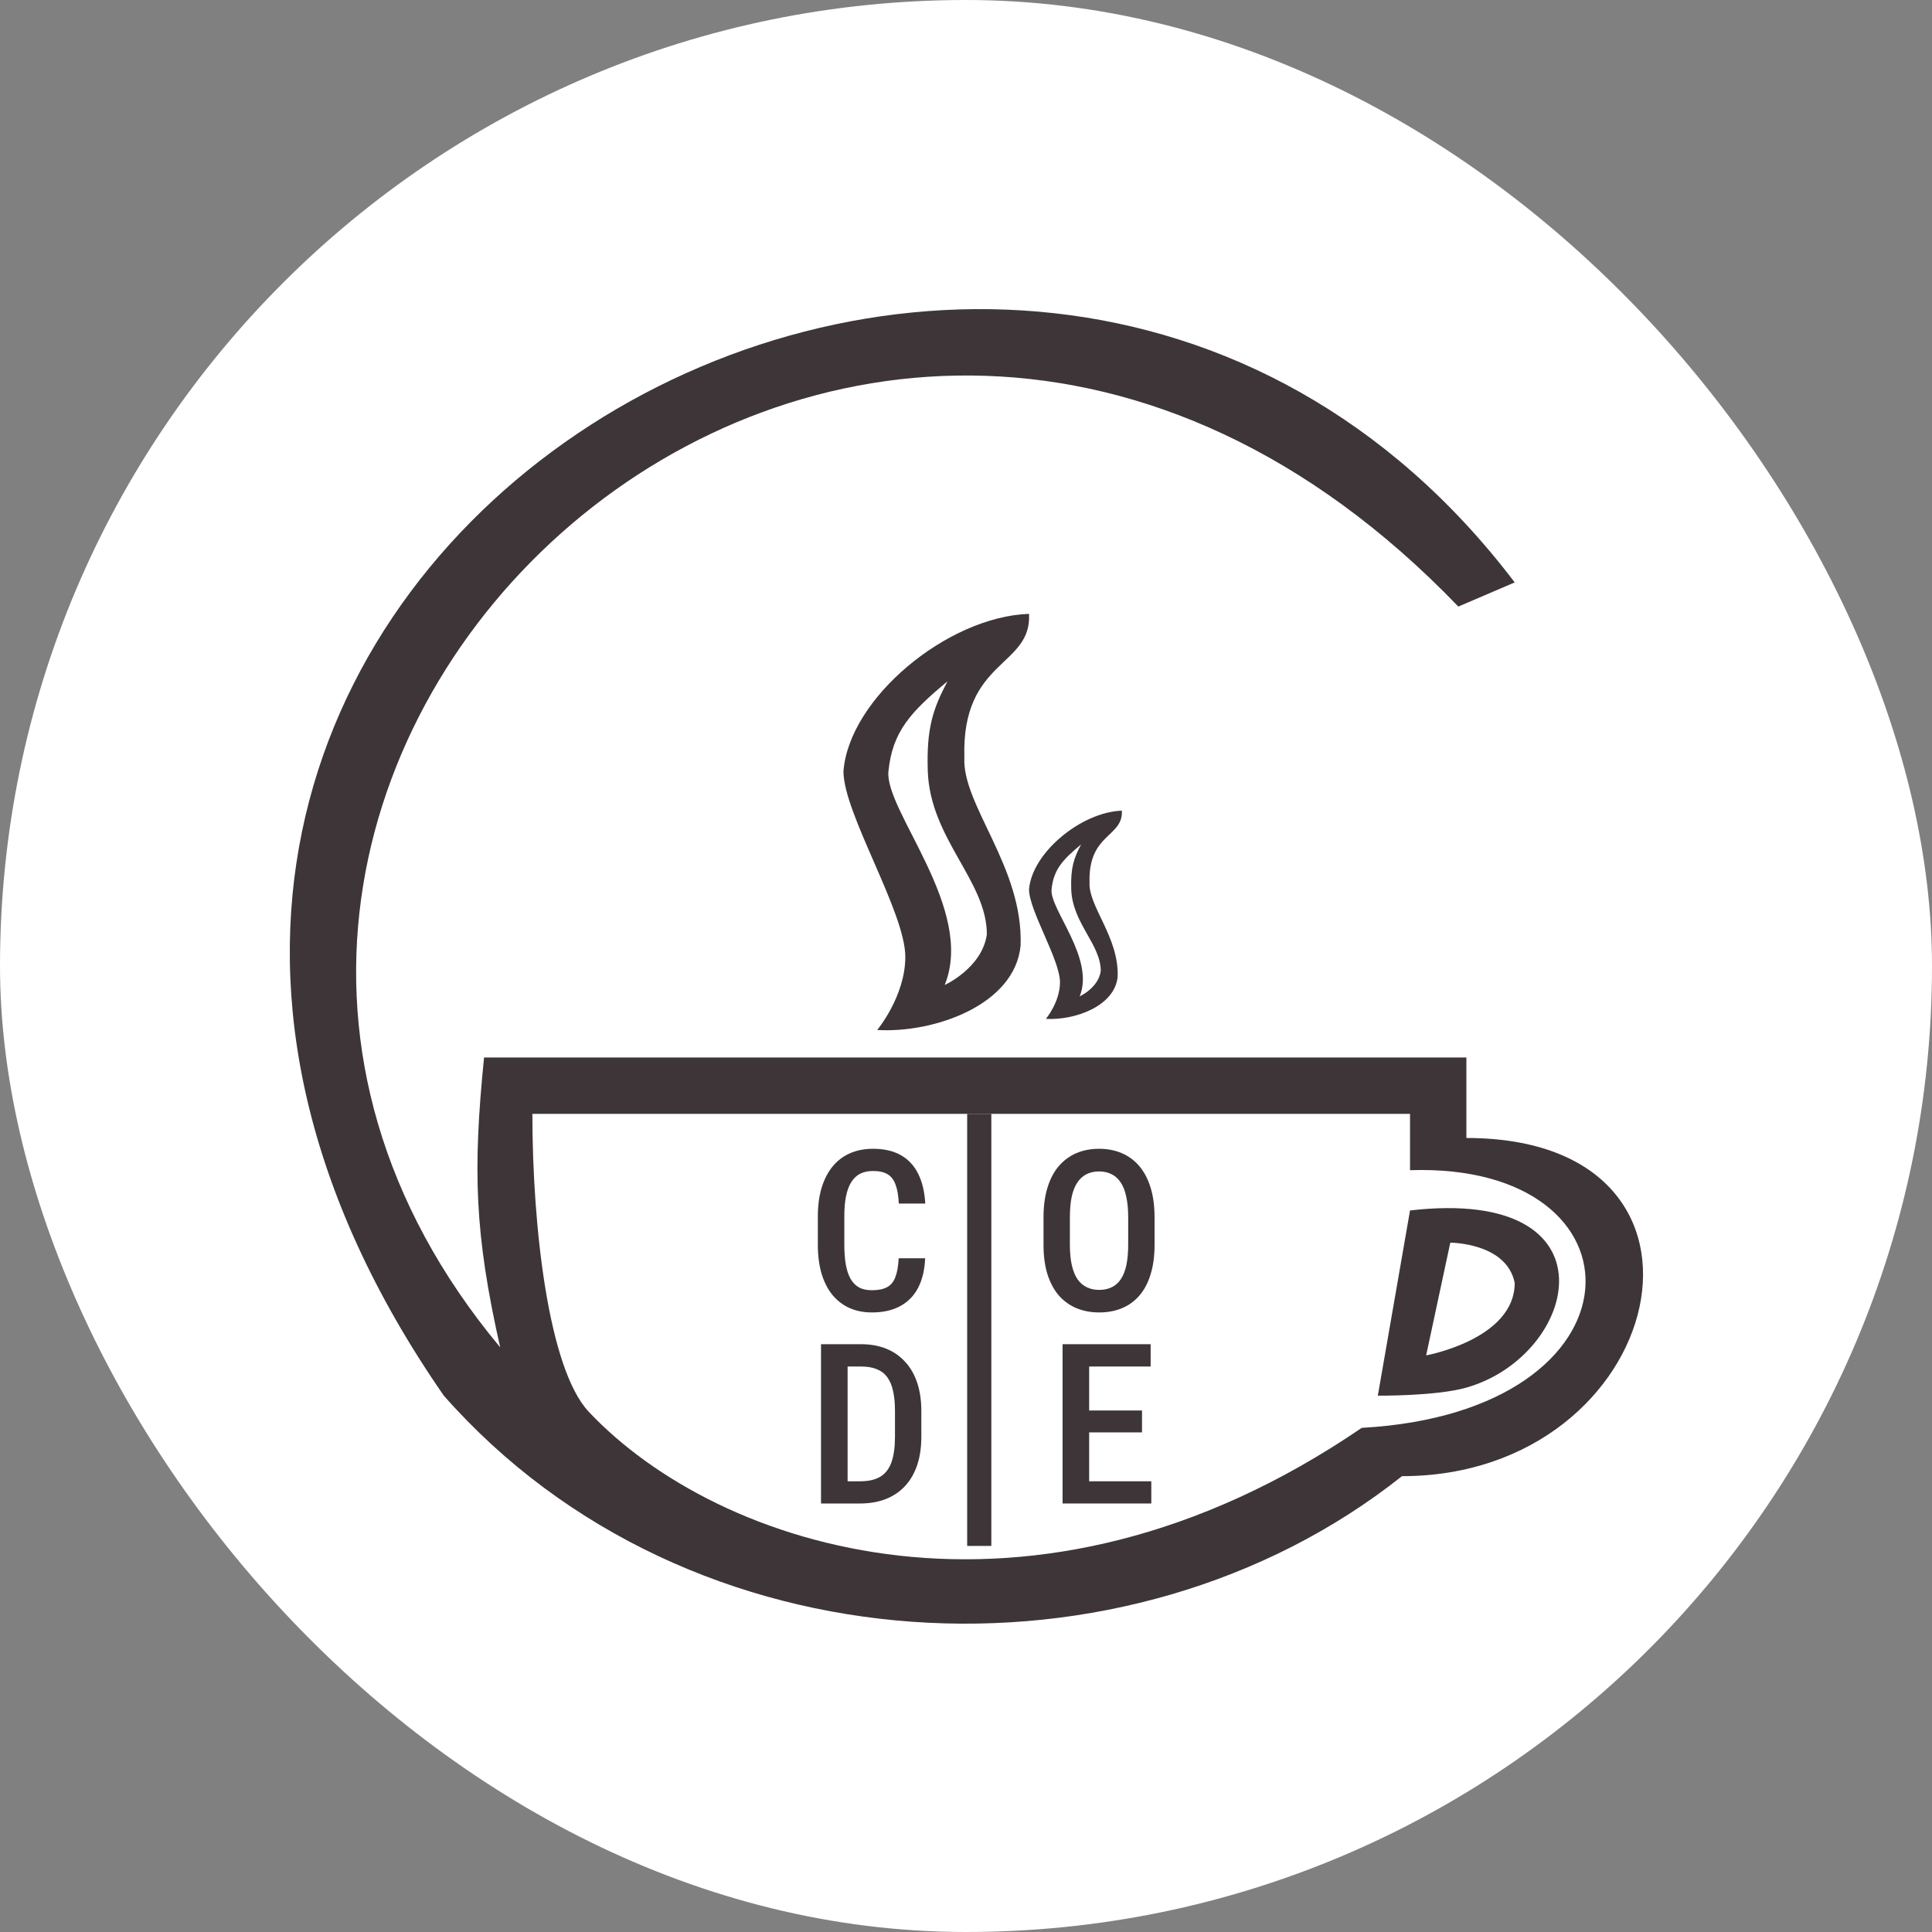 <svg width="100" height="100" viewBox="0 0 100 100" fill="none" xmlns="http://www.w3.org/2000/svg">
<rect x="0" y="0" width="100" height="100" fill="#808080" stroke="none"/>
<rect width="100" height="100" rx="50" fill="white"/>
<path fill-rule="evenodd" clip-rule="evenodd" d="M78.401 30.146L75.483 31.396C44.226 -1.111 0.883 39.731 25.889 69.738C24.566 63.87 24.468 60.586 25.055 54.735H75.9V58.902C90.487 58.902 86.319 76.406 72.566 76.406C58.396 87.659 35.666 86.64 22.971 72.238C-6.202 30.146 52.145 -4.445 78.401 30.146ZM72.983 57.652H27.556C27.556 63.487 28.389 70.858 30.473 73.072C37.141 80.157 53.395 85.575 70.482 73.906C85.486 73.072 85.486 60.153 72.983 60.569V57.652Z" fill="#3D3538"/>
<path fill-rule="evenodd" clip-rule="evenodd" d="M72.983 62.653L71.316 72.239C71.316 72.239 74.335 72.269 75.9 71.822C81.735 70.155 83.819 61.403 72.983 62.653ZM73.817 70.155L75.067 64.32C75.067 64.32 77.984 64.32 78.401 66.404C78.401 69.321 73.817 70.155 73.817 70.155Z" fill="#3D3538"/>
<path d="M51.311 57.652H50.061L50.061 80.017H51.311V57.652Z" fill="#3D3538"/>
<path d="M46.516 65.129H47.886C47.86 65.725 47.739 66.233 47.524 66.652C47.309 67.067 46.999 67.384 46.595 67.603C46.195 67.822 45.706 67.932 45.129 67.932C44.691 67.932 44.298 67.852 43.951 67.694C43.607 67.535 43.315 67.307 43.073 67.009C42.832 66.707 42.647 66.339 42.518 65.904C42.394 65.47 42.331 64.978 42.331 64.427V62.966C42.331 62.414 42.396 61.922 42.524 61.488C42.656 61.053 42.845 60.685 43.09 60.383C43.336 60.081 43.634 59.853 43.985 59.698C44.34 59.54 44.74 59.461 45.185 59.461C45.755 59.461 46.235 59.57 46.624 59.789C47.013 60.008 47.313 60.329 47.524 60.752C47.735 61.174 47.858 61.69 47.892 62.297H46.522C46.503 61.886 46.446 61.557 46.352 61.312C46.261 61.063 46.122 60.884 45.933 60.774C45.748 60.665 45.499 60.61 45.185 60.61C44.925 60.61 44.7 60.659 44.511 60.757C44.327 60.855 44.174 61.003 44.053 61.199C43.936 61.391 43.847 61.635 43.787 61.929C43.73 62.22 43.702 62.562 43.702 62.954V64.427C43.702 64.804 43.726 65.138 43.775 65.429C43.825 65.719 43.904 65.967 44.013 66.171C44.123 66.371 44.268 66.523 44.449 66.629C44.63 66.731 44.857 66.782 45.129 66.782C45.453 66.782 45.712 66.731 45.904 66.629C46.101 66.527 46.246 66.356 46.34 66.114C46.435 65.872 46.493 65.544 46.516 65.129Z" fill="#3D3538"/>
<path d="M59.76 63.022V64.427C59.76 65.008 59.692 65.517 59.556 65.955C59.424 66.393 59.231 66.76 58.978 67.054C58.729 67.345 58.427 67.564 58.072 67.711C57.721 67.858 57.329 67.932 56.895 67.932C56.464 67.932 56.072 67.858 55.717 67.711C55.366 67.564 55.062 67.345 54.805 67.054C54.552 66.76 54.356 66.393 54.216 65.955C54.08 65.517 54.012 65.008 54.012 64.427V63.022C54.012 62.433 54.08 61.918 54.216 61.476C54.352 61.031 54.546 60.659 54.799 60.361C55.056 60.063 55.36 59.838 55.711 59.687C56.066 59.536 56.457 59.461 56.883 59.461C57.317 59.461 57.71 59.536 58.061 59.687C58.416 59.838 58.72 60.063 58.973 60.361C59.225 60.659 59.42 61.031 59.556 61.476C59.692 61.918 59.76 62.433 59.76 63.022ZM58.395 64.427V63.011C58.395 62.592 58.361 62.233 58.293 61.935C58.229 61.633 58.133 61.388 58.004 61.199C57.876 61.006 57.717 60.865 57.529 60.774C57.344 60.68 57.129 60.633 56.883 60.633C56.645 60.633 56.432 60.68 56.243 60.774C56.058 60.865 55.9 61.006 55.768 61.199C55.639 61.388 55.541 61.633 55.473 61.935C55.409 62.233 55.377 62.592 55.377 63.011V64.427C55.377 64.838 55.411 65.193 55.479 65.491C55.547 65.785 55.645 66.027 55.773 66.216C55.905 66.401 56.066 66.539 56.255 66.629C56.443 66.72 56.657 66.765 56.895 66.765C57.136 66.765 57.351 66.72 57.54 66.629C57.729 66.539 57.885 66.401 58.01 66.216C58.138 66.027 58.235 65.785 58.299 65.491C58.363 65.193 58.395 64.838 58.395 64.427Z" fill="#3D3538"/>
<path d="M44.517 77.82H43.085L43.096 76.671H44.517C44.959 76.671 45.312 76.59 45.576 76.427C45.84 76.261 46.031 76.008 46.148 75.669C46.265 75.329 46.324 74.895 46.324 74.366V73.024C46.324 72.617 46.29 72.269 46.222 71.982C46.157 71.692 46.056 71.456 45.916 71.274C45.78 71.09 45.601 70.954 45.378 70.867C45.155 70.776 44.887 70.731 44.574 70.731H43.056V69.576H44.574C45.046 69.576 45.472 69.651 45.854 69.802C46.235 69.953 46.561 70.176 46.833 70.47C47.109 70.761 47.32 71.122 47.467 71.552C47.615 71.982 47.688 72.477 47.688 73.035V74.366C47.688 74.925 47.615 75.419 47.467 75.85C47.32 76.276 47.109 76.637 46.833 76.931C46.558 77.222 46.225 77.443 45.837 77.594C45.448 77.745 45.008 77.82 44.517 77.82ZM43.872 69.576V77.82H42.496V69.576H43.872Z" fill="#3D3538"/>
<path d="M59.591 76.671V77.82H56.012V76.671H59.591ZM56.375 69.576V77.82H54.999V69.576H56.375ZM59.11 73.007V74.14H56.012V73.007H59.11ZM59.557 69.576V70.731H56.012V69.576H59.557Z" fill="#3D3538"/>
<path fill-rule="evenodd" clip-rule="evenodd" d="M53.263 31.773C49.042 31.918 43.948 36.139 43.657 39.923C43.657 42.106 46.859 47.2 46.859 49.528C46.859 51.566 45.404 53.312 45.404 53.312C48.375 53.484 52.535 52.002 52.826 48.946C52.971 44.871 49.784 41.669 49.915 39.195C49.77 34.101 53.408 34.538 53.263 31.773ZM45.986 39.923C46.19 37.885 47.112 36.867 49.042 35.266C48.3 36.675 47.945 37.677 48.023 39.923C48.145 43.416 51.08 45.599 51.08 48.364C50.83 50.11 48.897 50.983 48.897 50.983C50.497 47.054 45.782 41.96 45.986 39.923Z" fill="#3D3538"/>
<path fill-rule="evenodd" clip-rule="evenodd" d="M58.068 41.96C55.957 42.033 53.408 44.145 53.263 46.038C53.263 47.13 54.865 49.678 54.865 50.843C54.865 51.863 54.136 52.736 54.136 52.736C55.623 52.822 57.704 52.081 57.85 50.552C57.923 48.513 56.328 46.911 56.394 45.674C56.321 43.125 58.141 43.344 58.068 41.96ZM54.428 46.038C54.53 45.018 54.991 44.509 55.957 43.708C55.586 44.413 55.408 44.914 55.447 46.038C55.508 47.785 56.976 48.877 56.976 50.261C56.851 51.135 55.884 51.572 55.884 51.572C56.685 49.606 54.326 47.057 54.428 46.038Z" fill="#3D3538"/>
</svg>
